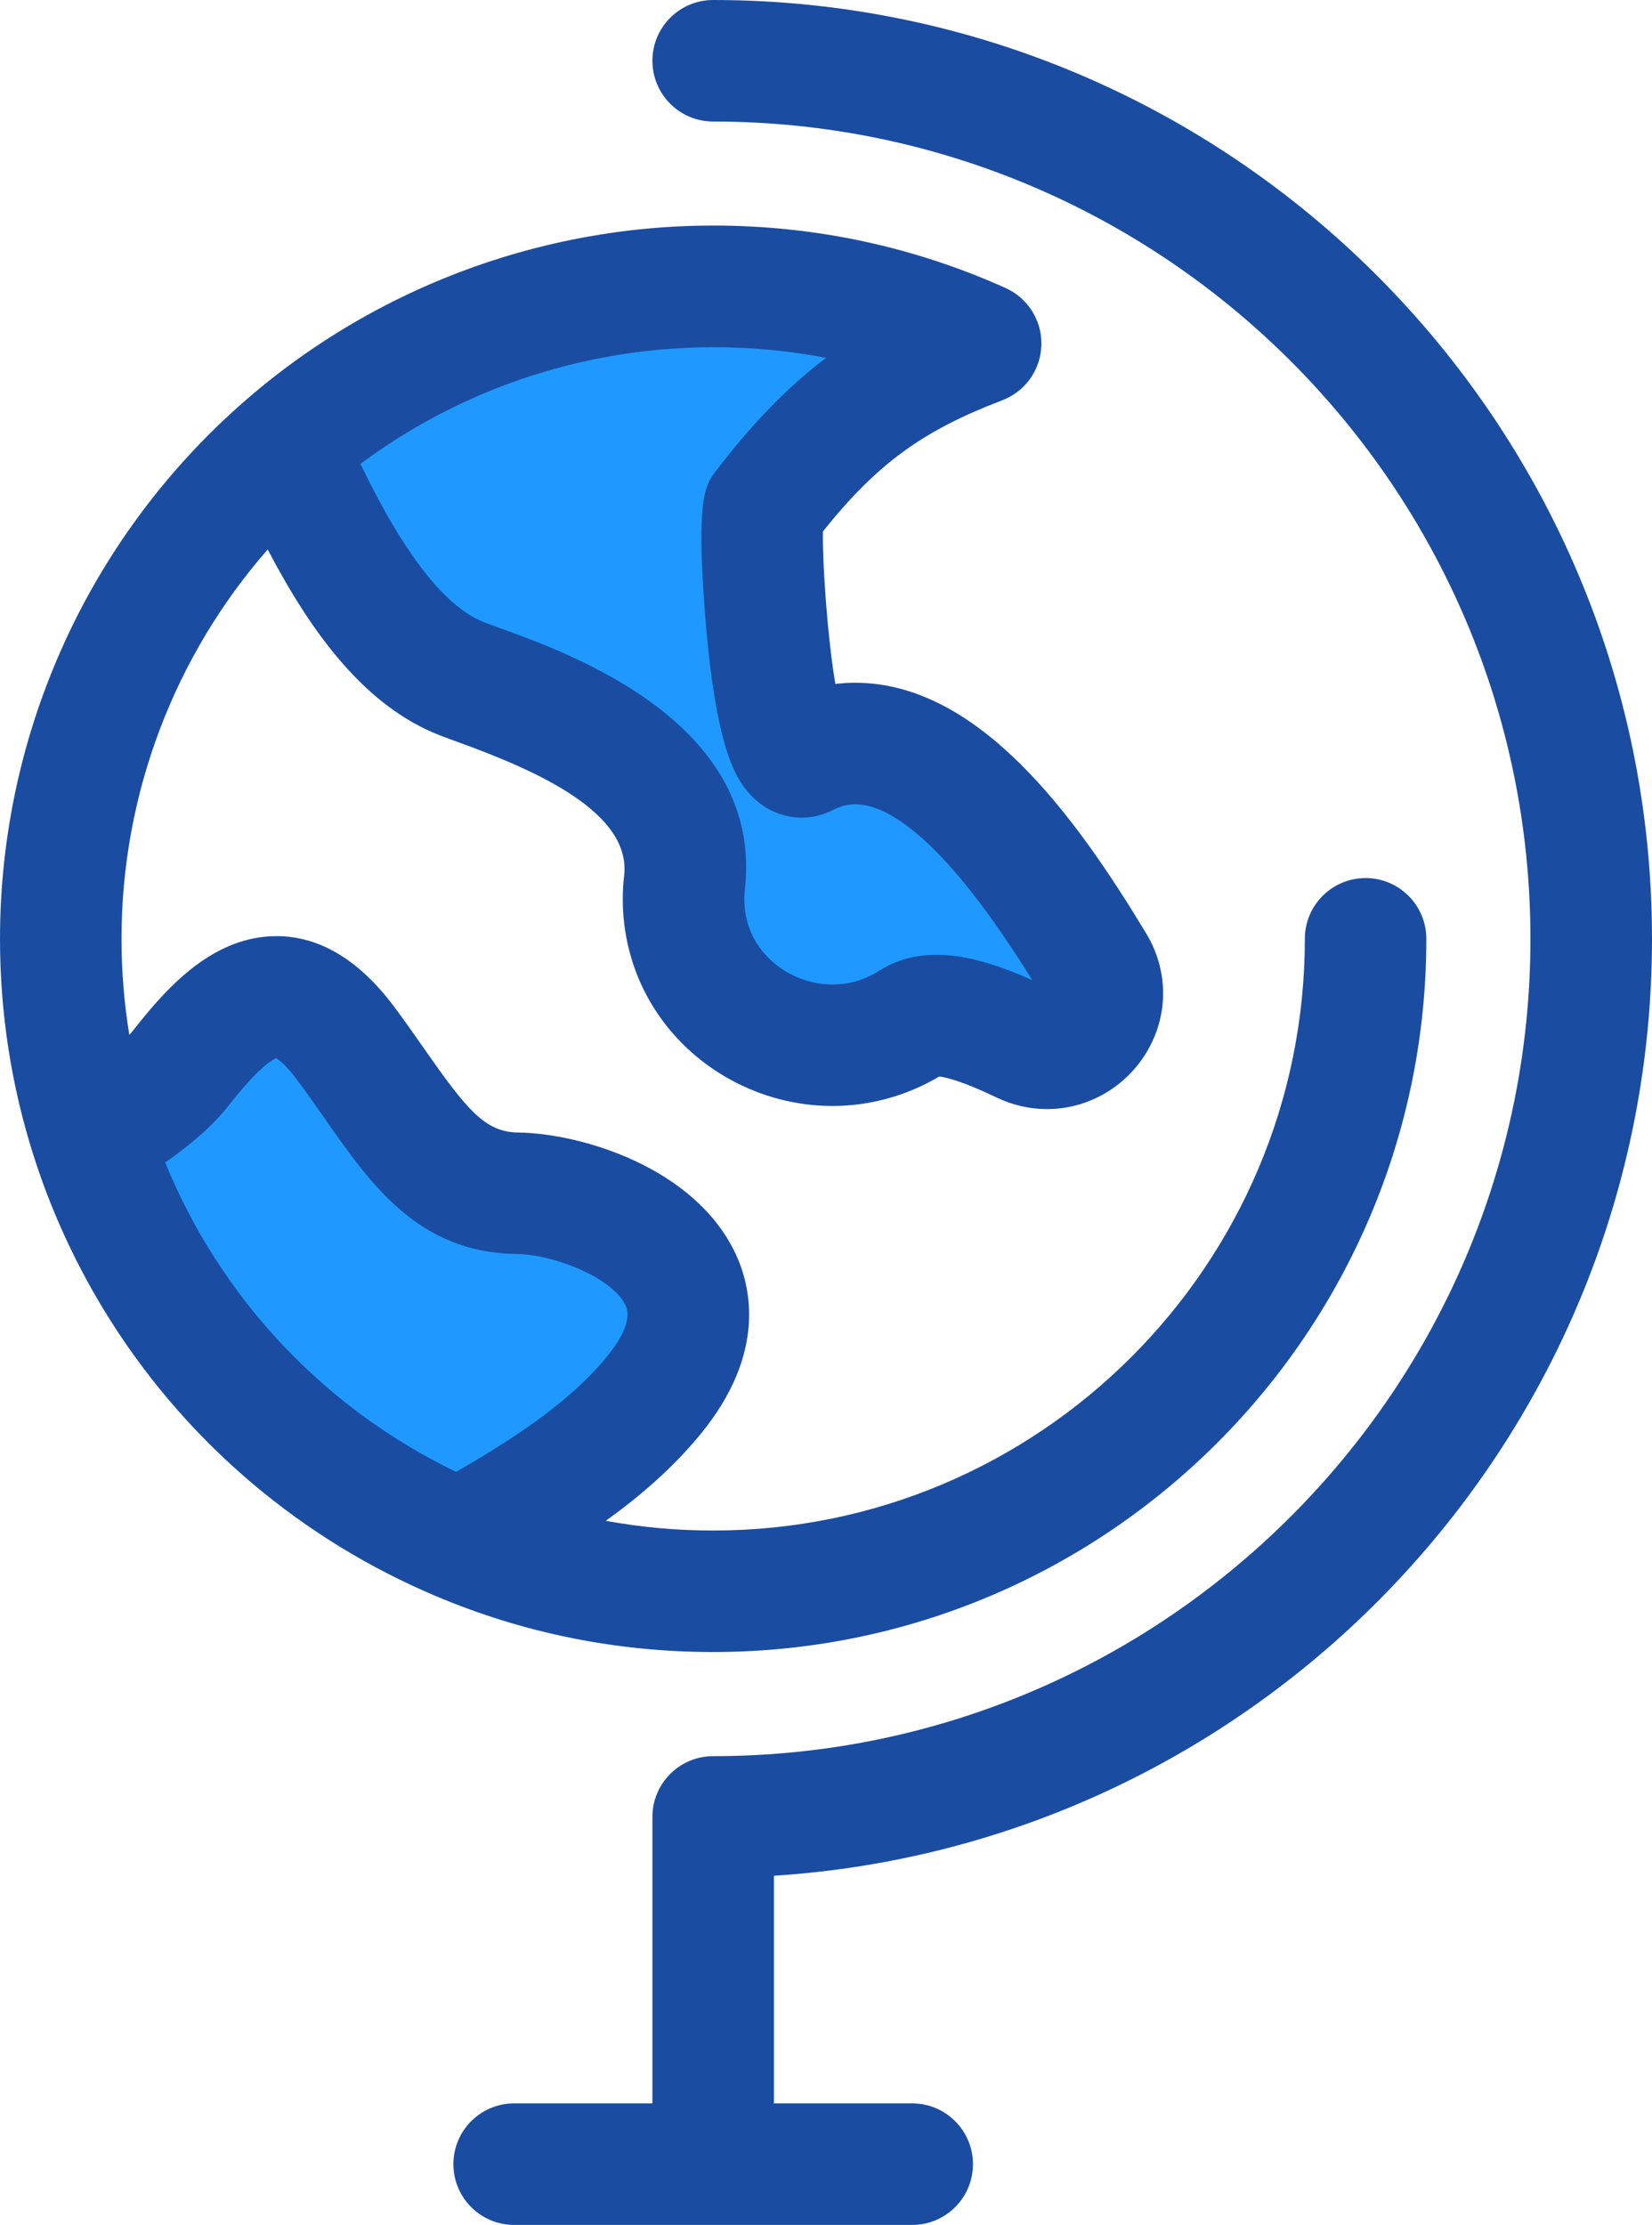 <?xml version="1.0" encoding="UTF-8"?>
<svg id="Layer_1" data-name="Layer 1" xmlns="http://www.w3.org/2000/svg" viewBox="0 0 594.02 800">
  <defs>
    <style>
      .cls-1 {
        fill: #1a4da1;
      }

      .cls-2 {
        fill: #1f99ff;
      }
    </style>
  </defs>
  <g>
    <path class="cls-2" d="m235.08,501.71c-18.83,23.01-46.2,38.44-69.81,52.08-62.71-26.46-111.49-79.39-132.36-144.81,13.34-7.81,25.54-16.51,32.29-25.15,20.55-26.36,38.08-36.72,58.99-8.82,20.88,27.92,32.49,53.65,61.82,54.04,29.3.39,86.92,26.4,49.07,72.66Z"/>
    <path class="cls-2" d="m367.72,374.88c-16.07-7.73-31.25-12.88-39.63-7.53-35.82,22.81-83.5-3.19-82.28-45.65.03-1.42.14-2.8.3-4.15,5.51-46.69-61.22-66.27-79.73-73.39-28.61-10.96-48.36-49.42-63.75-83.75,41.18-35.78,94.95-57.45,153.81-57.45,34.28,0,66.82,7.35,96.17,20.55-33.62,12.83-53.88,27.95-77.73,58.97-2.75,3.51,1.86,95.81,14.61,89.33,39.32-20,77.3,30.95,103.93,75.05,10.2,16.9-7.9,36.54-25.71,28.01Z"/>
  </g>
  <g>
    <path class="cls-1" d="m491.04,315.72c-12.07,0-21.85,9.78-21.85,21.85,0,117.31-95.44,212.75-212.75,212.75-13.08,0-25.98-1.18-38.62-3.49,12.3-8.83,24.09-18.97,34.17-31.28,23.66-28.91,18.04-52.88,12.58-64.59-14.59-31.31-55.75-43.46-78.27-43.75-11.8-.16-18.25-7.9-33.68-30-3.42-4.91-6.97-9.98-10.95-15.3-12.58-16.79-26.78-25.31-42.2-25.31-22.17,0-38.47,17.08-51.49,33.78-.38.48-.87,1.06-1.48,1.72-1.85-11.36-2.81-22.89-2.81-34.52,0-51.83,18.88-101.47,52.56-140.01,15.93,30.42,35.23,56.62,62.29,66.99,1.7.65,3.78,1.41,6.15,2.27,29.2,10.56,62.38,25.58,59.72,48.15-.25,2.09-.4,4.17-.44,6.09-.58,20.15,6.78,39.14,20.71,53.48,14.27,14.69,34.2,23.12,54.67,23.12,13.46,0,26.67-3.66,38.38-10.6,2.33.27,8.18,1.58,20.53,7.51,5.83,2.8,11.97,4.21,18.25,4.21,14.96,0,28.89-8.22,36.36-21.45,7.4-13.12,7.12-28.73-.75-41.76-25.32-41.95-60.09-90.09-104.6-90.09-2.39,0-4.77.14-7.14.43-2.81-16.5-4.67-42.98-4.48-54.84,19.58-24.45,35.94-36.26,64.49-47.15.03-.01.05-.02.08-.03.88-.34,1.72-.75,2.55-1.2.2-.11.4-.21.59-.33.82-.48,1.61-.99,2.37-1.58.08-.06.14-.13.22-.18.69-.54,1.33-1.14,1.96-1.77.14-.14.27-.27.41-.42.65-.7,1.27-1.43,1.84-2.22.04-.06.07-.12.11-.17.49-.7.94-1.45,1.35-2.23.13-.24.25-.47.37-.71.1-.21.22-.4.31-.62.26-.57.47-1.15.67-1.73.03-.1.08-.19.11-.28.31-.93.54-1.86.72-2.8.04-.2.07-.39.1-.59.16-.96.27-1.93.3-2.89,0-.01,0-.03,0-.04v-.02c0-.22,0-.44,0-.66,0-.42,0-.85-.03-1.27-.02-.25-.04-.49-.06-.74-.04-.42-.09-.84-.15-1.25-.03-.21-.06-.42-.1-.63-.11-.6-.24-1.2-.4-1.78,0-.02,0-.03-.01-.05-.17-.62-.37-1.22-.59-1.82-.06-.16-.13-.33-.19-.49-.17-.44-.36-.87-.56-1.29-.09-.18-.17-.36-.26-.54-.23-.45-.48-.9-.74-1.34-.07-.11-.12-.22-.19-.34-.32-.51-.66-1.01-1.03-1.49-.14-.19-.3-.38-.44-.56-.25-.31-.5-.61-.76-.9-.17-.2-.35-.39-.53-.58-.3-.32-.62-.62-.94-.92-.14-.13-.27-.27-.42-.4-.45-.4-.93-.78-1.42-1.14-.18-.13-.37-.26-.55-.39-.37-.26-.76-.51-1.15-.74-.18-.11-.36-.22-.55-.32-.58-.32-1.16-.63-1.77-.91-33.16-14.91-68.53-22.47-105.13-22.47-11.59,0-23.11.78-34.48,2.32-3.79.51-7.56,1.11-11.32,1.79-6.13,1.11-12.2,2.46-18.21,4-2.67.69-5.33,1.42-7.98,2.19-1.09.32-2.18.65-3.27.98-7.48,2.29-14.85,4.93-22.08,7.9-5.65,2.32-11.23,4.84-16.71,7.56-1.29.64-2.57,1.29-3.84,1.95-17.92,9.27-34.81,20.68-50.25,34.1,0,0-.01.01-.02.02C32.18,192.69,0,263.27,0,337.57c0,26.64,4.07,52.9,12.1,78.05.71,2.23,1.45,4.45,2.22,6.65,6.71,19.22,15.64,37.38,26.46,54.2,27.66,42.97,67.83,77.12,115.98,97.44,0,0,0,0,0,0,0,0,0,0,0,0,0,0,0,0,0,0,31.55,13.34,65.09,20.1,99.67,20.1,141.41,0,256.45-115.04,256.45-256.45-.01-12.06-9.8-21.85-21.86-21.85Zm-225.03-190.68c.36.02.71.02,1.07.04,3.01.15,6.01.37,9,.64.49.04.99.09,1.48.14,2.93.29,5.85.64,8.76,1.04.5.07,1.01.15,1.52.22,2.93.43,5.85.92,8.76,1.47.14.03.29.06.43.09-13.92,10.5-26.36,23.43-39.35,40.33-4.02,5.13-7.49,9.57-4.11,52.49,2.13,26.95,5.72,45.79,10.68,55.98,7.26,14.9,19.18,16.52,23.97,16.52,3.84,0,7.7-.93,11.18-2.7,2.78-1.41,5.44-2.1,8.12-2.1,11.25,0,31.33,11.15,63.66,63.21-14.08-6.27-24.86-9.1-34.39-9.1-7.72,0-14.6,1.89-20.44,5.62-5.25,3.35-10.97,5.05-17,5.05-8.73,0-17.24-3.6-23.33-9.87-3.99-4.1-8.68-11.21-8.37-21.87.02-.67.07-1.35.15-2.11,7.07-59.91-62.19-84.96-88.26-94.38-2.06-.74-3.86-1.39-5.35-1.97-18.18-6.97-34.33-35.72-44.57-56.98.43-.32.85-.65,1.28-.97.99-.72,1.98-1.42,2.98-2.12,1.48-1.05,2.98-2.08,4.48-3.09,1.03-.69,2.07-1.37,3.12-2.04,1.51-.97,3.04-1.92,4.57-2.86,1.05-.64,2.11-1.28,3.17-1.9,1.58-.92,3.17-1.81,4.78-2.69,1.04-.57,2.08-1.15,3.13-1.7,1.71-.9,3.44-1.76,5.17-2.62.96-.48,1.92-.97,2.89-1.43,2.07-.98,4.15-1.91,6.25-2.82.66-.29,1.3-.59,1.96-.87,2.77-1.17,5.57-2.29,8.39-3.35.58-.22,1.17-.41,1.75-.62,2.24-.82,4.48-1.61,6.74-2.35,1-.33,2.01-.62,3.02-.94,1.86-.58,3.72-1.15,5.59-1.67,1.14-.32,2.29-.61,3.44-.92,1.76-.46,3.53-.92,5.3-1.33,1.2-.28,2.41-.55,3.62-.81,1.74-.38,3.49-.74,5.25-1.07,1.23-.23,2.46-.46,3.7-.67,1.77-.31,3.54-.58,5.31-.84,1.23-.18,2.45-.36,3.68-.52,1.84-.24,3.68-.43,5.52-.62,1.17-.12,2.34-.25,3.51-.35,2.03-.17,4.06-.3,6.09-.41,1-.06,1.99-.14,2.99-.18,3.03-.13,6.07-.2,9.12-.2,3.2,0,6.38.08,9.56.22ZM82.43,397.26c10.07-12.92,15.18-16.05,16.86-16.79,1.03.61,3.55,2.48,7.4,7.62,3.54,4.73,6.87,9.5,10.1,14.12,16.55,23.7,33.66,48.21,68.93,48.68,13.87.18,34.7,8.76,39.23,18.51,2.5,5.36-2.32,13-6.79,18.46-13.92,17.01-34.62,30-54.13,41.38-.1-.05-.21-.1-.32-.15-2.6-1.26-5.17-2.58-7.71-3.94-.49-.26-.99-.53-1.48-.8-2.51-1.37-4.99-2.78-7.43-4.24-.39-.23-.77-.47-1.16-.71-2.46-1.49-4.89-3.02-7.28-4.61-.11-.07-.22-.14-.33-.21-2.43-1.62-4.82-3.31-7.18-5.02-.42-.3-.83-.6-1.25-.91-2.27-1.68-4.5-3.4-6.7-5.16-.41-.33-.82-.66-1.22-1-2.24-1.83-4.46-3.69-6.62-5.6-.14-.12-.28-.25-.42-.38-2.1-1.87-4.16-3.79-6.19-5.74-.31-.3-.62-.59-.93-.89-2.02-1.97-3.99-3.98-5.93-6.02-.38-.4-.76-.81-1.14-1.22-1.93-2.07-3.82-4.16-5.66-6.31-.26-.3-.51-.6-.76-.9-1.79-2.11-3.54-4.24-5.25-6.42-.17-.22-.35-.43-.52-.65-1.75-2.25-3.45-4.55-5.12-6.87-.32-.45-.64-.89-.96-1.34-1.61-2.29-3.19-4.62-4.71-6.97-.28-.42-.54-.85-.82-1.28-1.57-2.47-3.11-4.96-4.58-7.5-.02-.03-.04-.07-.06-.11-1.46-2.52-2.86-5.08-4.21-7.67-.23-.43-.46-.87-.69-1.3-1.3-2.52-2.55-5.06-3.75-7.63-.23-.5-.46-1-.69-1.5-1.2-2.63-2.37-5.28-3.47-7.97-.03-.08-.06-.15-.09-.23,10.1-7.04,17.69-13.9,23.03-20.73Z"/>
    <path class="cls-1" d="m594.02,337.58C594.02,151.44,442.58,0,256.44,0c-12.07,0-21.85,9.78-21.85,21.85s9.78,21.85,21.85,21.85c162.04,0,293.87,131.83,293.87,293.87s-131.83,293.88-293.87,293.88c-12.07,0-21.85,9.78-21.85,21.85v103h-49.71c-12.07,0-21.85,9.78-21.85,21.85s9.78,21.85,21.85,21.85h143.12c12.07,0,21.85-9.78,21.85-21.85s-9.78-21.85-21.85-21.85h-49.71v-81.85c176-11.3,315.73-158.08,315.73-336.88Z"/>
  </g>
</svg>